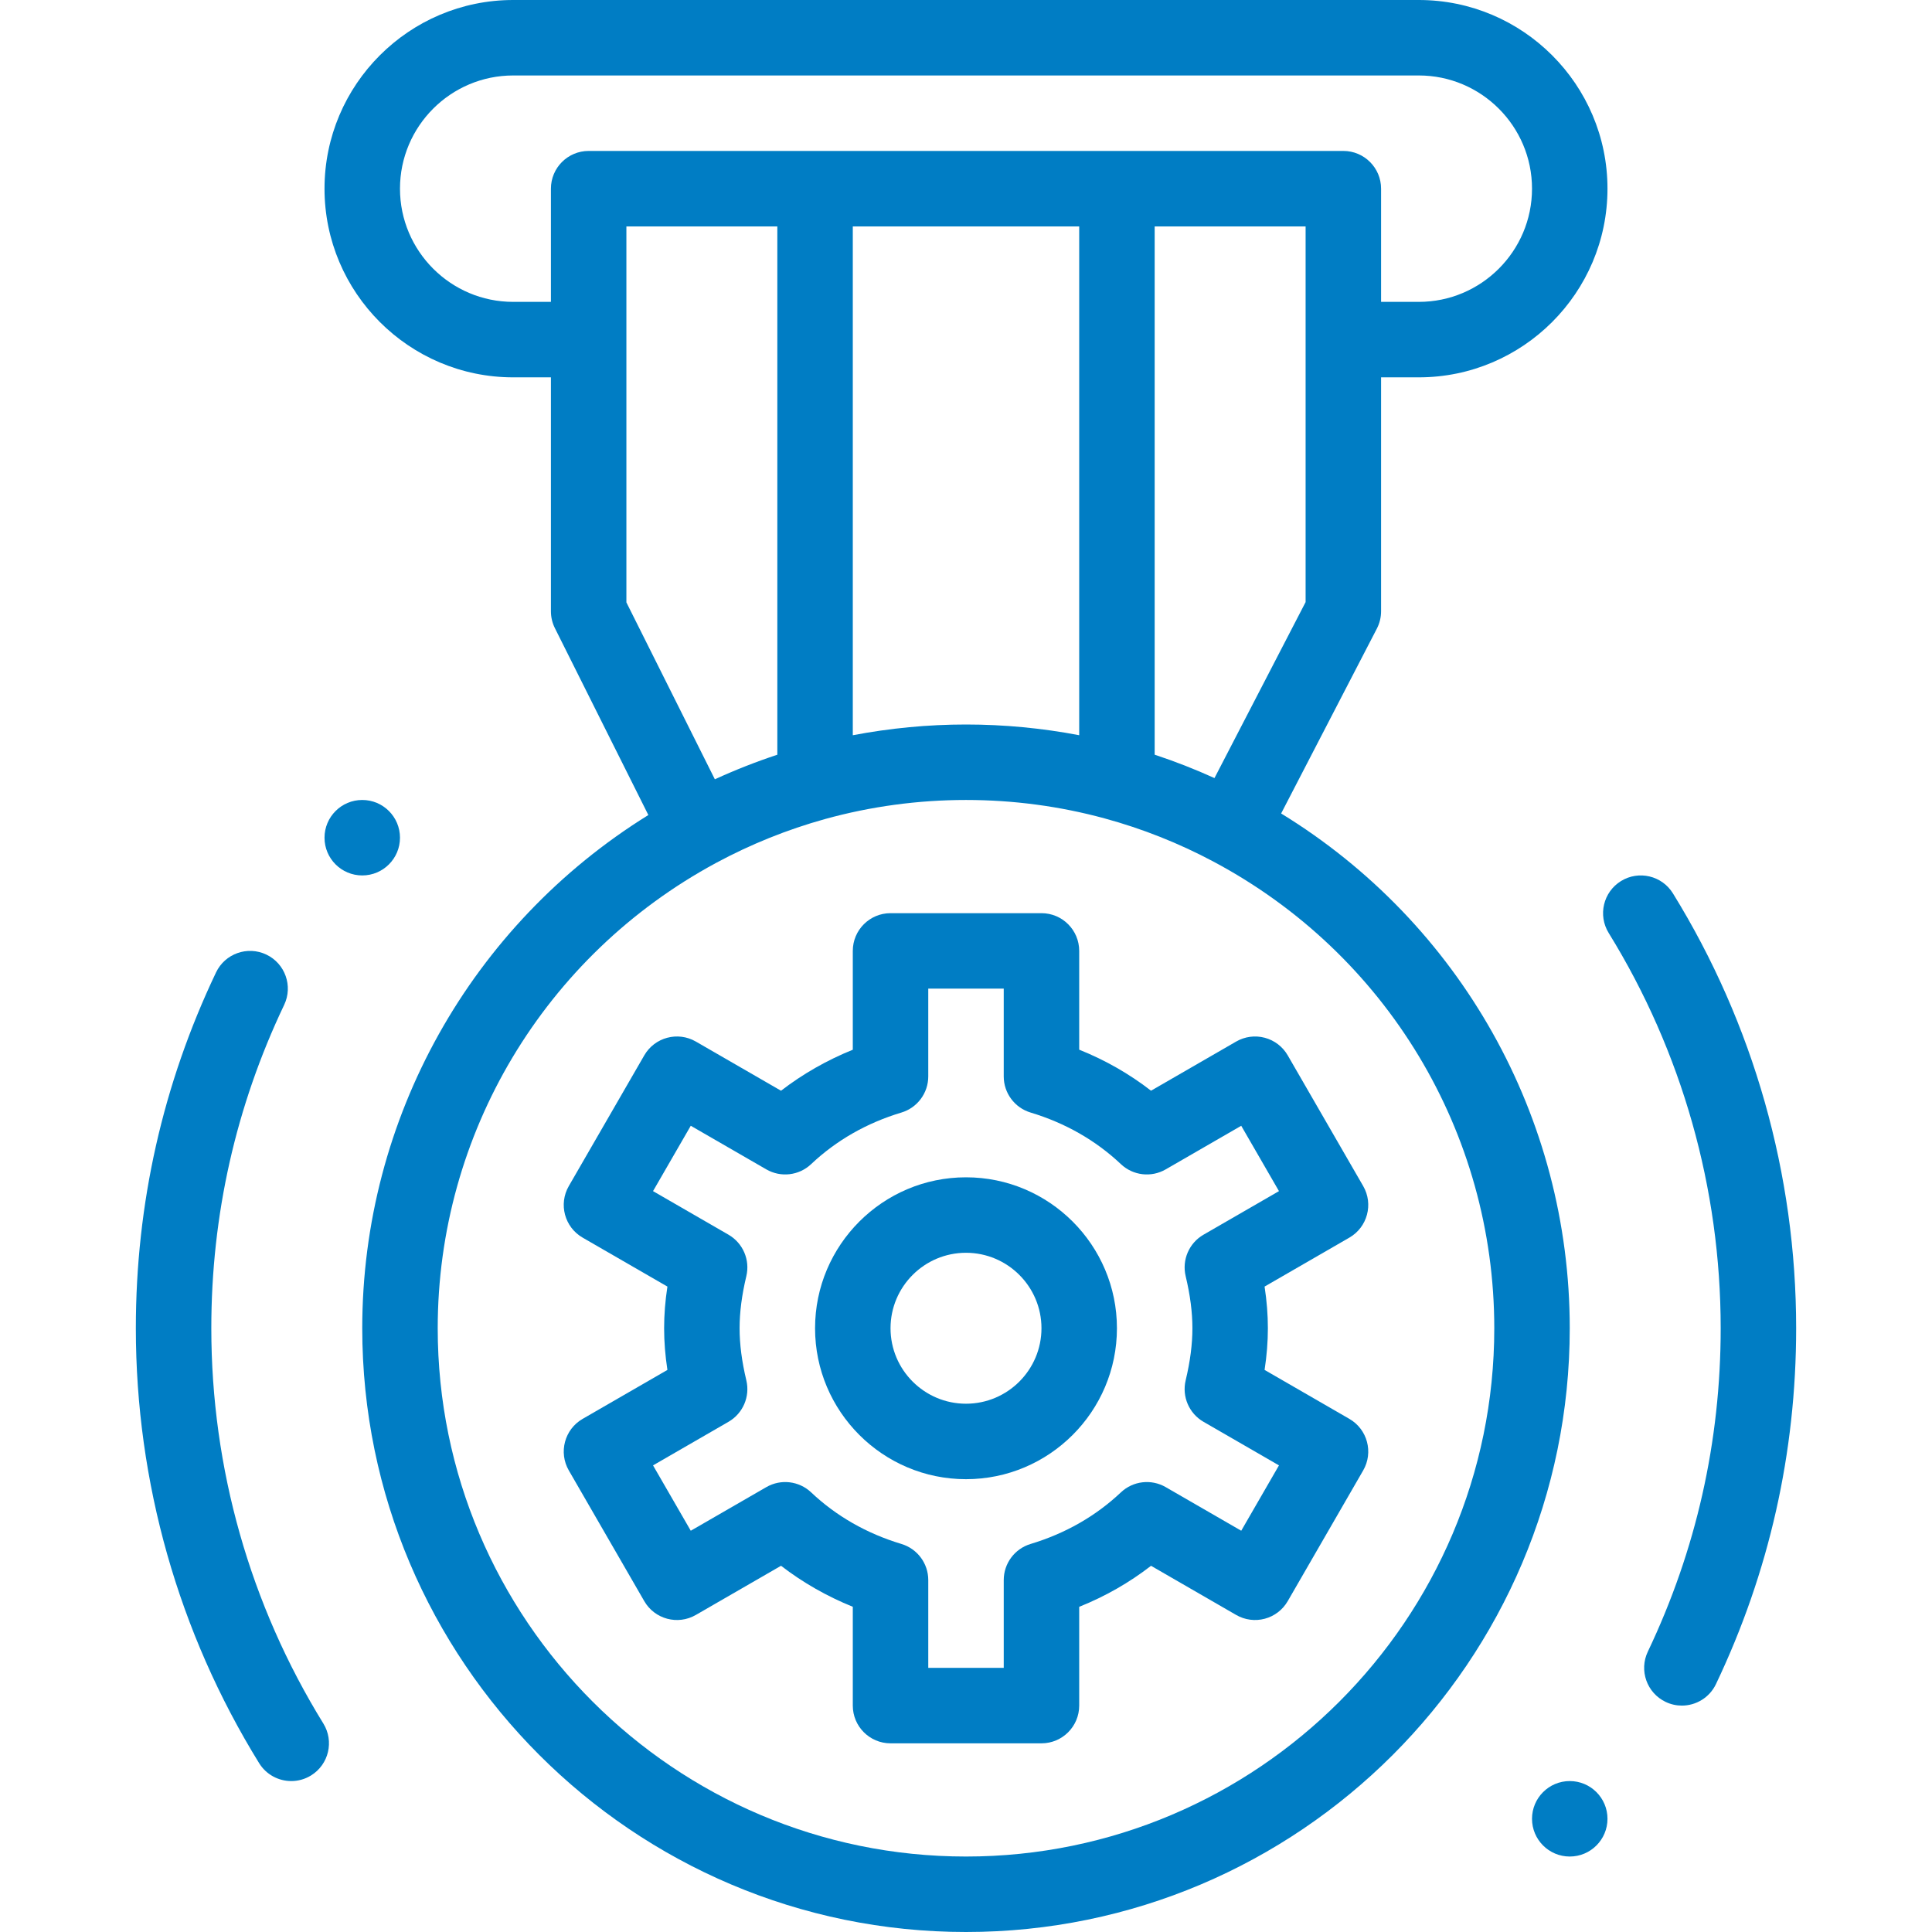 <?xml version="1.0" encoding="iso-8859-1"?>
<!-- Generator: Adobe Illustrator 19.0.0, SVG Export Plug-In . SVG Version: 6.00 Build 0)  -->
<svg version="1.1" id="Capa_1" xmlns="http://www.w3.org/2000/svg" xmlns:xlink="http://www.w3.org/1999/xlink" x="0px" y="0px"
	 viewBox="0 0 512 512" style="enable-background:new 0 0 512 512;" xml:space="preserve">
<g>
	<g>
		<path fill="#007dc4" d="M416,472c-5.52,0-10,4.48-10,10c0,5.52,4.48,10,10,10c5.52,0,10-4.48,10-10C426,476.48,421.52,472,416,472z"/>
	</g>
</g>
<g>
	<g>
		<path fill="#007dc4" d="M96,212c-5.52,0-10,4.48-10,10s4.48,10,10,10s10-4.48,10-10S101.52,212,96,212z"/>
	</g>
</g>
<g>
	<g>
		<path fill="#007dc4" d="M357.601,376.019l-22.473-12.977C335.713,359.231,336,355.577,336,352c0-3.577-0.287-7.231-0.872-11.043l22.473-12.977
			c4.782-2.762,6.421-8.878,3.659-13.66l-20-34.641c-1.326-2.297-3.511-3.973-6.072-4.659c-2.561-0.686-5.29-0.327-7.589,0.999
			l-22.562,13.028c-5.76-4.465-12.126-8.101-19.037-10.872V252c0-5.522-4.478-10-10-10h-40c-5.522,0-10,4.478-10,10v26.188
			c-6.861,2.772-13.284,6.442-19.019,10.866l-22.582-13.035c-4.781-2.758-10.897-1.121-13.659,3.661l-20,34.641
			c-2.762,4.782-1.123,10.898,3.659,13.66l22.473,12.977C176.287,344.769,176,348.423,176,352c0,3.577,0.287,7.231,0.872,11.043
			l-22.473,12.977c-4.782,2.762-6.421,8.878-3.659,13.66l20,34.641c2.761,4.781,8.873,6.42,13.659,3.661l22.582-13.035
			c5.734,4.424,12.157,8.094,19.019,10.866V452c0,5.522,4.478,10,10,10h40c5.522,0,10-4.478,10-10v-26.175
			c6.911-2.771,13.277-6.407,19.037-10.873l22.562,13.028c2.298,1.326,5.026,1.687,7.589,0.999c2.562-0.687,4.746-2.362,6.072-4.659
			l20-34.641C364.022,384.897,362.383,378.781,357.601,376.019z M328.94,405.66l-20.019-11.56c-3.827-2.209-8.65-1.646-11.864,1.388
			c-6.68,6.303-14.734,10.904-23.94,13.678c-4.225,1.272-7.116,5.163-7.116,9.575V442h-20v-23.26c0-4.412-2.892-8.303-7.116-9.575
			c-9.209-2.773-17.259-7.374-23.926-13.674c-3.213-3.035-8.039-3.603-11.867-1.393l-20.03,11.563l-10-17.322l20-11.549
			c3.829-2.212,5.752-6.677,4.727-10.979C196.585,360.766,196,356.248,196,352s0.585-8.766,1.787-13.812
			c1.025-4.302-0.897-8.767-4.727-10.979l-20-11.549l10-17.322l20.03,11.563c3.827,2.21,8.653,1.644,11.867-1.393
			c6.667-6.3,14.717-10.9,23.926-13.674c4.225-1.272,7.116-5.163,7.116-9.575V262h20v23.26c0,4.412,2.892,8.303,7.116,9.575
			c9.206,2.773,17.261,7.375,23.94,13.678c3.213,3.033,8.035,3.598,11.864,1.388l20.02-11.56l10,17.32l-20,11.549
			c-3.829,2.212-5.752,6.677-4.727,10.979C315.415,343.234,316,347.752,316,352s-0.585,8.766-1.787,13.812
			c-1.025,4.302,0.897,8.767,4.727,10.979l20,11.549L328.94,405.66z"/>
	</g>
</g>
<g>
	<g>
		<path fill="#007dc4" d="M256,312c-22.056,0-40,17.944-40,40c0,22.056,17.944,40,40,40c22.056,0,40-17.944,40-40C296,329.944,278.056,312,256,312z
			 M256,372c-11.028,0-20-8.972-20-20s8.972-20,20-20s20,8.972,20,20S267.028,372,256,372z"/>
	</g>
</g>
<g>
	<g>
		<path fill="#007dc4" d="M443.339,236.747c-2.901-4.699-9.062-6.157-13.762-3.257c-4.699,2.901-6.157,9.063-3.257,13.763
			C445.737,278.706,456,314.927,456,352c0,29.971-6.496,58.804-19.309,85.699c-2.375,4.986-0.259,10.954,4.728,13.329
			c1.389,0.661,2.853,0.974,4.294,0.974c3.736,0,7.321-2.104,9.035-5.701C468.85,416.697,476,384.97,476,352
			C476,311.214,464.706,271.36,443.339,236.747z"/>
	</g>
</g>
<g>
	<g>
		<path fill="#007dc4" d="M85.688,456.745C66.266,425.299,56,389.078,56,352c0-29.971,6.496-58.804,19.309-85.699
			c2.375-4.987,0.257-10.954-4.728-13.329c-4.987-2.376-10.954-0.258-13.329,4.728C43.15,287.303,36,319.03,36,352
			c0,40.793,11.298,80.647,32.672,115.255c1.891,3.062,5.165,4.746,8.518,4.746c1.793,0,3.607-0.481,5.245-1.493
			C87.133,467.607,88.59,461.445,85.688,456.745z"/>
	</g>
</g>
<g>
	<g>
		<path fill="#007dc4" d="M339.514,215.58l25.365-48.982c0.737-1.42,1.121-2.997,1.121-4.598v-62h10c27.57,0,50-22.43,50-50S403.57,0,376,0H136
			c-27.57,0-50,22.43-50,50s22.43,50,50,50h10v62c0,1.553,0.361,3.084,1.056,4.473l24.764,49.519C124.822,245.14,96,296.393,96,352
			c0,88.225,71.775,160,160,160s160-71.775,160-160C416,296.038,386.929,244.644,339.514,215.58z M346,159.564l-24.15,46.634
			c-5.176-2.347-10.469-4.419-15.85-6.195V60h40V159.564z M146,50v30h-10c-16.542,0-30-13.458-30-30s13.458-30,30-30h240
			c16.542,0,30,13.458,30,30s-13.458,30-30,30h-10V50c0-5.522-4.478-10-10-10H156C150.478,40,146,44.478,146,50z M286,60v134.84
			c-9.847-1.874-19.891-2.84-30-2.84c-10.093,0-20.134,0.969-30,2.845V60H286z M166,159.639V60h40v140.011
			c-5.627,1.858-11.157,4.033-16.555,6.51L166,159.639z M256,492c-77.196,0-140-62.804-140-140
			c0-51.49,28.245-98.732,73.708-123.289c9.195-4.96,18.94-8.885,28.955-11.662C230.787,213.698,243.35,212,256,212
			c12.477,0,24.838,1.645,36.746,4.89c9.938,2.703,19.617,6.541,28.768,11.408c0,0.001,0,0.001,0.001,0.001
			C367.459,252.734,396,300.134,396,352C396,429.196,333.196,492,256,492z"/>
	</g>
</g>
<g>
</g>
<g>
</g>
<g>
</g>
<g>
</g>
<g>
</g>
<g>
</g>
<g>
</g>
<g>
</g>
<g>
</g>
<g>
</g>
<g>
</g>
<g>
</g>
<g>
</g>
<g>
</g>
<g>
</g>
</svg>
